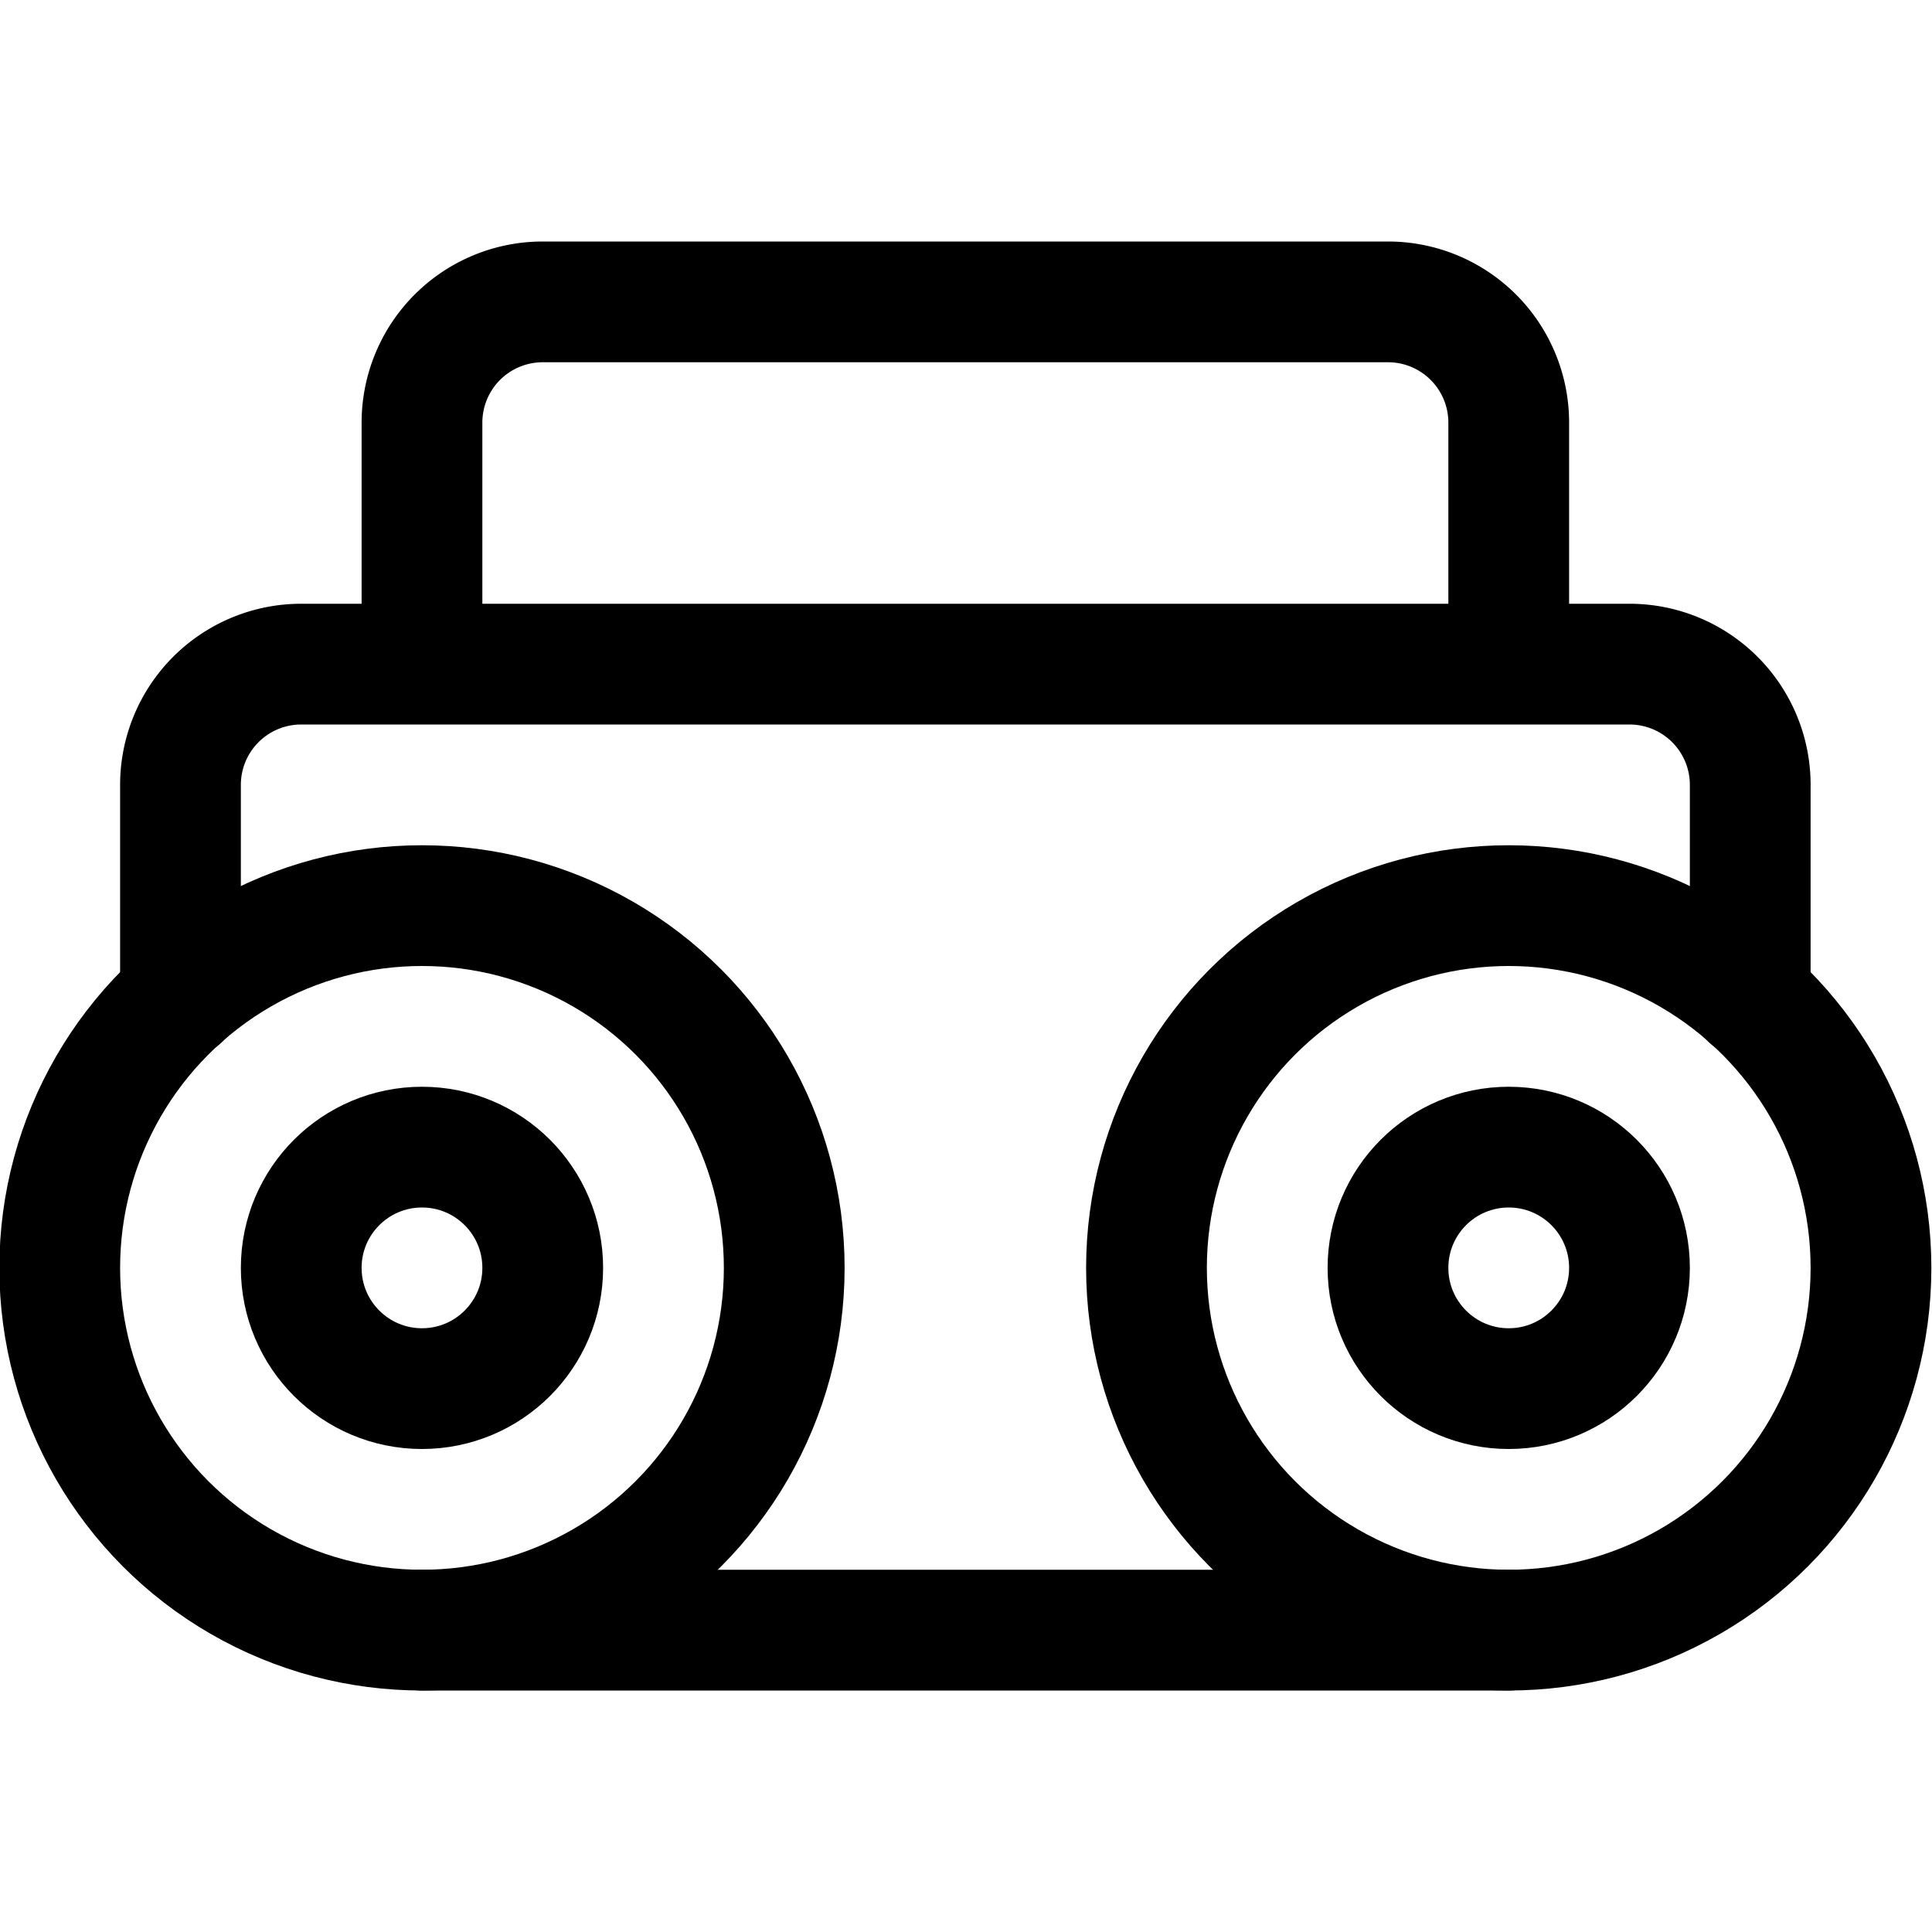 <svg xmlns="http://www.w3.org/2000/svg" viewBox="0 0 24 24" width="24" height="24"><defs><style>.a{fill:none;stroke:#000;stroke-linecap:round;stroke-linejoin:round;stroke-width:1.5px}</style></defs><title>radio-stereo</title><circle class="a" cx="5.242" cy="15.75" r="4.5"/><path class="a" d="M2.242 12.4V9.75a1.5 1.5 0 0 1 1.5-1.5h16.5a1.5 1.5 0 0 1 1.5 1.5v2.65m-16.5 7.85h13.5m-13.5-12v-3a1.5 1.5 0 0 1 1.5-1.5h10.5a1.5 1.5 0 0 1 1.5 1.5v3"/><circle class="a" cx="5.242" cy="15.75" r="1.5"/><circle class="a" cx="18.742" cy="15.75" r="4.5"/><circle class="a" cx="18.742" cy="15.75" r="1.5"/></svg>